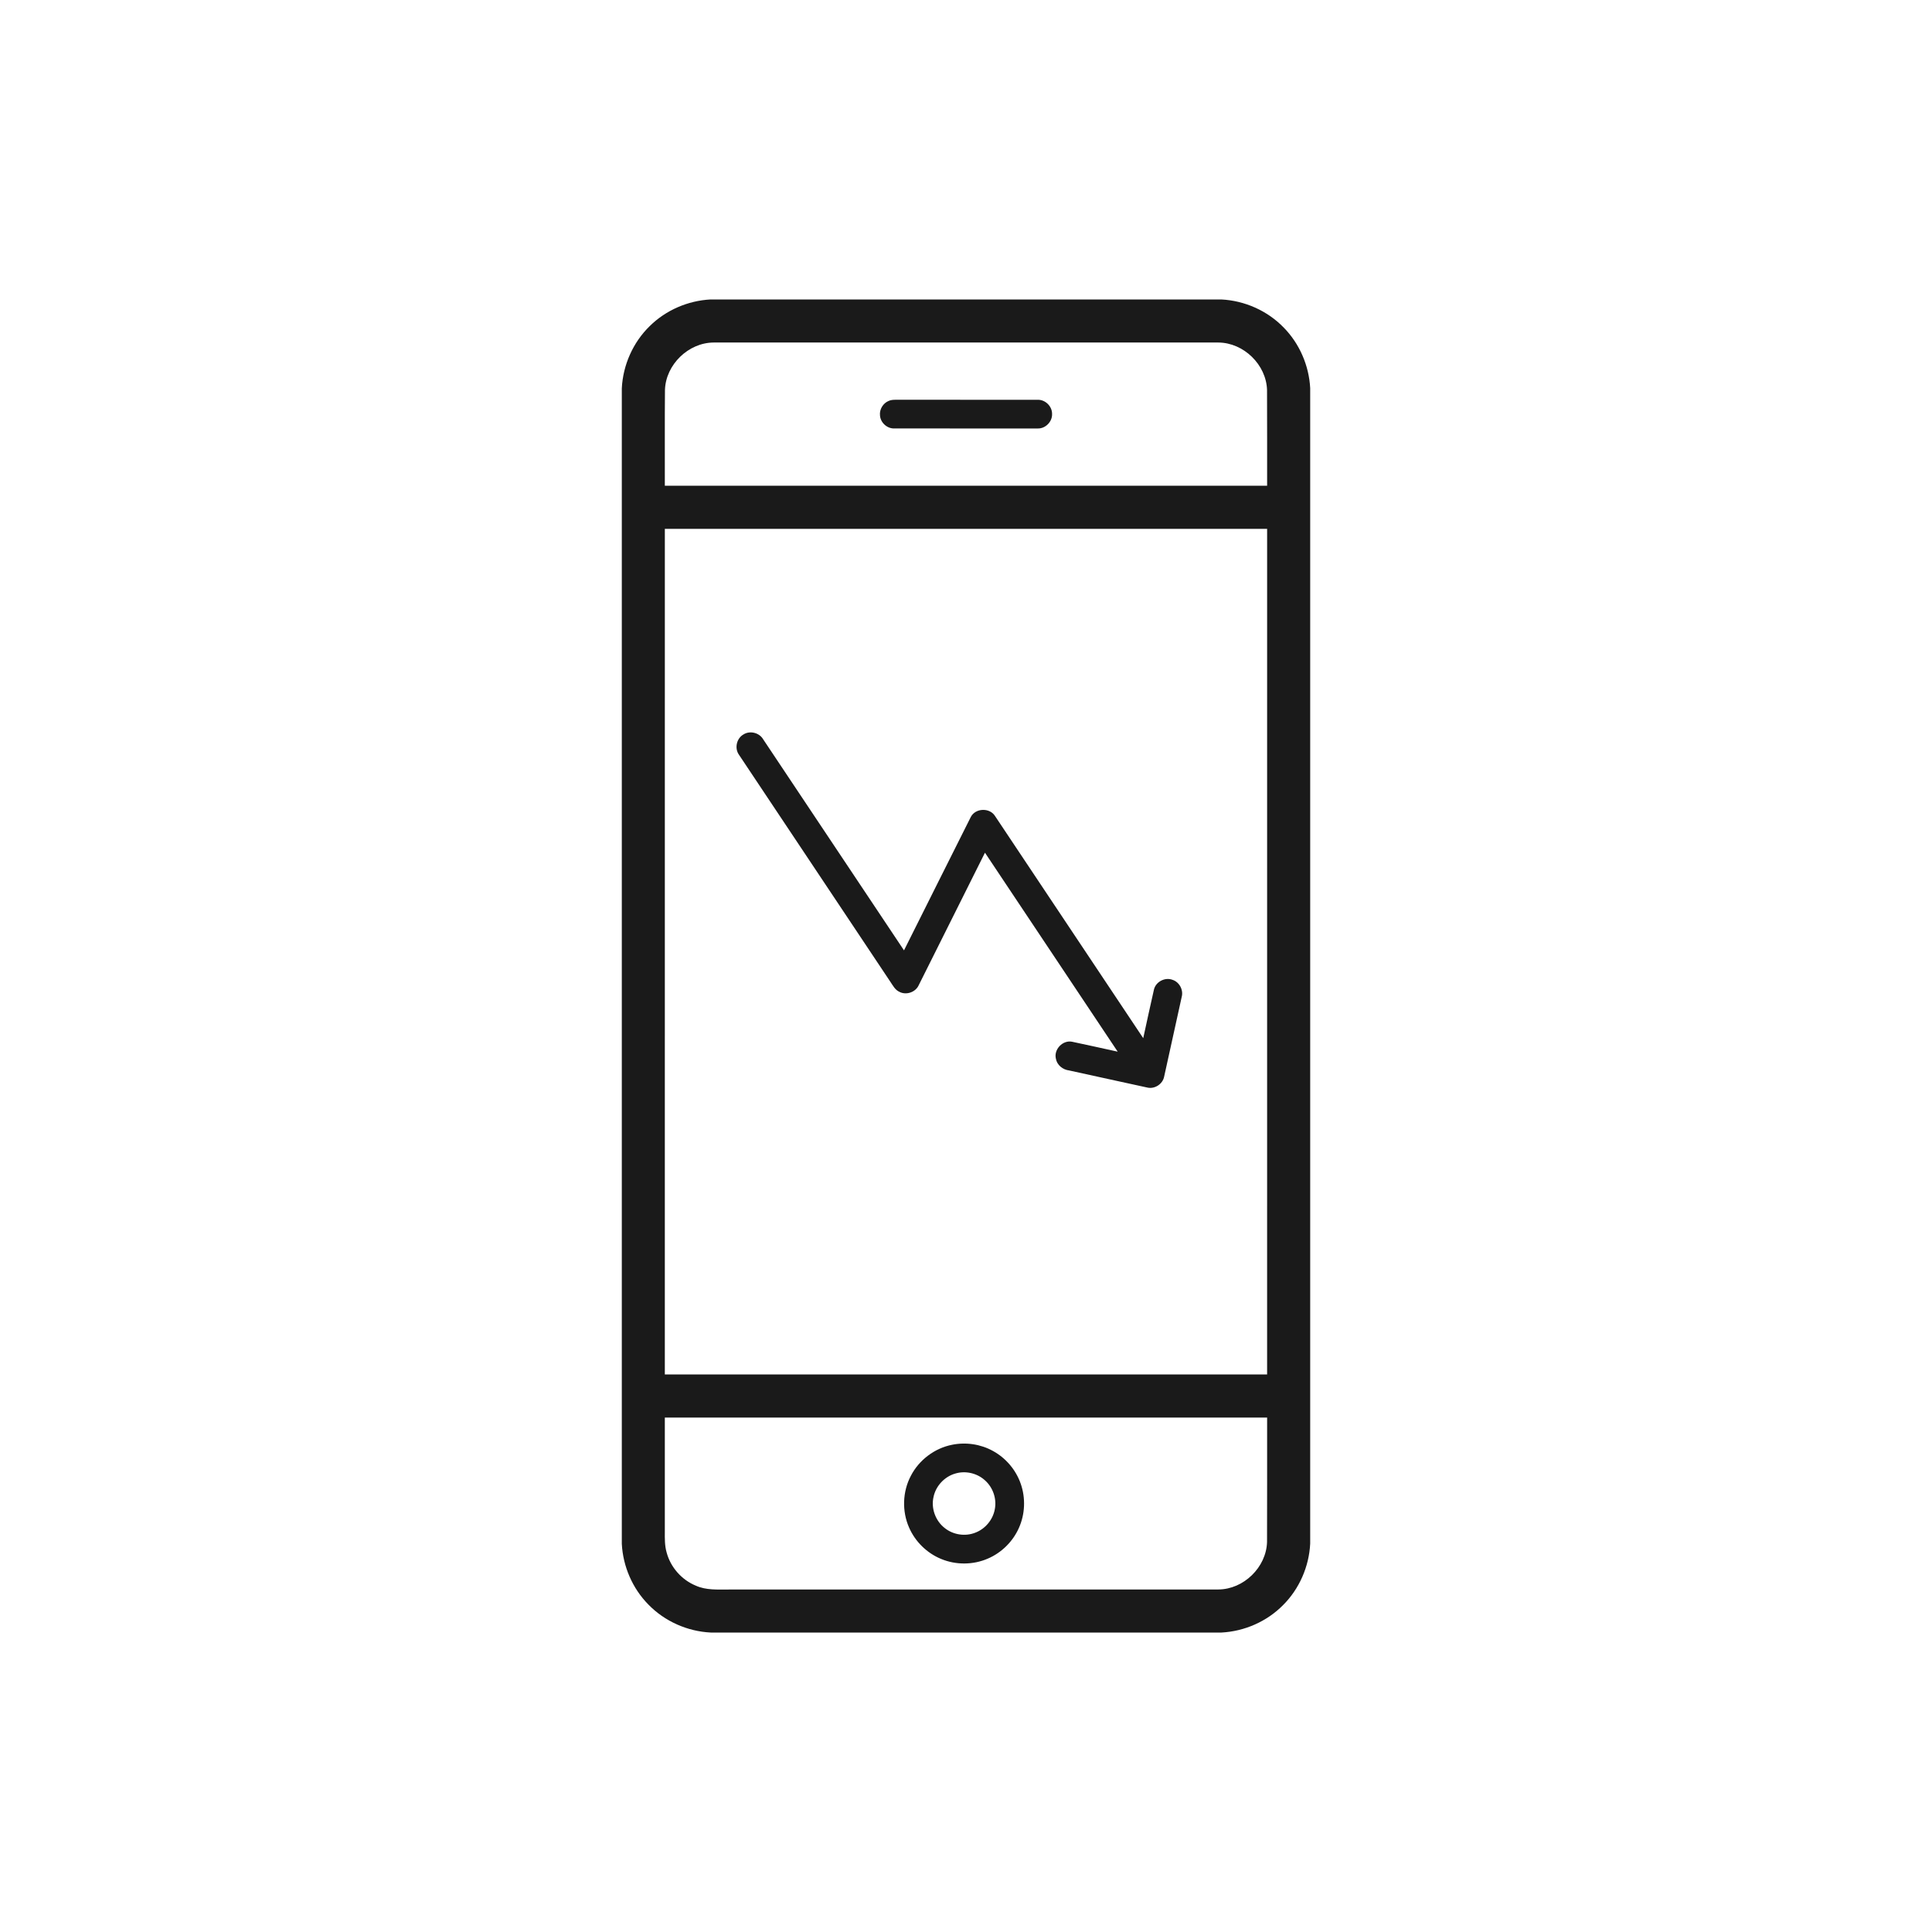 <svg xmlns="http://www.w3.org/2000/svg" xmlns:xlink="http://www.w3.org/1999/xlink" width="100" height="100" viewBox="0 0 100 100"><g><g transform="translate(50 50) scale(0.69 0.69) rotate(0) translate(-50 -50)" style="fill:#1A1A1A"><svg fill="#1A1A1A" xmlns="http://www.w3.org/2000/svg" viewBox="0 0 457 885" version="1.1" x="0px" y="0px"><g><path fill="#1A1A1A" opacity="1.00" d=" M 58.88 0.00 L 397.94 0.00 C 413.44 0.75 428.57 7.45 439.38 18.61 C 449.92 29.29 456.21 43.90 457.00 58.86 L 457.00 825.99 C 456.25 841.22 449.76 856.10 438.92 866.86 C 428.19 877.71 413.34 884.20 398.12 885.00 L 59.04 885.00 C 43.56 884.25 28.45 877.56 17.65 866.42 C 7.09 855.74 0.79 841.12 0.00 826.14 L 0.00 59.03 C 0.75 43.55 7.44 28.44 18.59 17.63 C 29.28 7.08 43.90 0.79 58.88 0.00 M 28.65 60.04 C 28.45 81.24 28.62 102.46 28.56 123.66 C 161.84 123.70 295.13 123.70 428.41 123.66 C 428.36 102.47 428.48 81.27 428.35 60.08 C 427.84 43.28 412.82 28.68 396.03 28.59 C 284.35 28.55 172.68 28.55 61.00 28.59 C 44.21 28.66 29.19 43.25 28.65 60.04 M 28.57 152.28 C 28.56 339.41 28.57 526.54 28.56 713.67 C 161.84 713.70 295.12 713.69 428.40 713.67 C 428.41 526.55 428.40 339.43 428.41 152.30 C 295.13 152.26 161.85 152.30 28.57 152.28 M 28.56 742.29 C 28.56 767.52 28.57 792.75 28.56 817.98 C 28.53 822.66 28.45 827.43 29.79 831.97 C 32.42 841.71 39.76 850.02 49.09 853.86 C 55.97 856.98 63.63 856.43 70.98 856.44 C 179.32 856.42 287.67 856.47 396.02 856.41 C 412.81 856.33 427.83 841.73 428.35 824.94 C 428.48 797.39 428.37 769.84 428.41 742.28 C 295.12 742.29 161.84 742.27 28.56 742.29 Z"></path><path fill="#1A1A1A" opacity="1.00" d=" M 177.27 67.31 C 178.74 66.65 180.38 66.60 181.98 66.58 C 213.32 66.61 244.66 66.57 276.01 66.61 C 281.09 66.40 285.72 70.91 285.64 76.01 C 285.86 81.15 281.23 85.82 276.09 85.65 C 244.36 85.67 212.63 85.67 180.90 85.64 C 176.11 85.79 171.70 81.76 171.40 76.98 C 170.96 72.92 173.48 68.80 177.27 67.31 Z"></path><path fill="#1A1A1A" opacity="1.00" d=" M 80.73 288.80 C 85.05 286.02 91.31 287.61 93.87 292.03 C 125.03 338.72 156.15 385.44 187.34 432.12 C 202.14 402.62 216.83 373.06 231.68 343.58 C 234.77 337.55 244.33 337.24 247.84 343.03 C 280.63 392.14 313.39 441.29 346.16 490.42 C 348.52 479.66 350.82 468.87 353.28 458.13 C 354.51 452.92 360.67 449.75 365.64 451.69 C 370.21 453.19 372.97 458.45 371.69 463.08 C 367.80 480.70 363.97 498.33 360.05 515.93 C 359.13 520.80 353.90 524.29 349.04 523.23 C 331.67 519.50 314.33 515.60 296.96 511.84 C 292.79 511.35 288.93 508.31 288.18 504.06 C 286.67 497.88 292.71 491.50 298.97 492.79 C 309.07 494.87 319.11 497.21 329.20 499.37 C 299.82 455.34 270.46 411.31 241.09 367.28 C 226.48 396.60 211.79 425.89 197.14 455.19 C 195.06 459.91 188.86 462.05 184.30 459.66 C 181.38 458.36 179.93 455.37 178.22 452.88 C 144.73 402.66 111.21 352.46 77.75 302.22 C 74.72 297.94 76.18 291.39 80.73 288.80 Z"></path><path fill="#1A1A1A" opacity="1.00" d=" M 219.23 760.35 C 228.40 758.47 238.21 759.91 246.40 764.46 C 254.94 769.12 261.65 777.03 264.84 786.24 C 268.15 795.68 267.73 806.39 263.63 815.53 C 259.62 824.60 252.09 832.04 242.97 835.93 C 233.20 840.17 221.74 840.23 211.93 836.12 C 202.52 832.24 194.75 824.61 190.70 815.27 C 185.91 804.42 186.35 791.40 191.91 780.92 C 197.34 770.43 207.65 762.64 219.23 760.35 M 221.36 779.46 C 214.23 781.51 208.47 787.66 206.95 794.94 C 205.18 802.53 208.25 810.91 214.42 815.66 C 220.01 820.14 227.98 821.35 234.65 818.71 C 241.30 816.21 246.41 810.06 247.64 803.06 C 248.98 796.09 246.35 788.58 241.04 783.91 C 235.83 779.16 228.11 777.40 221.36 779.46 Z"></path></g></svg></g></g></svg>
